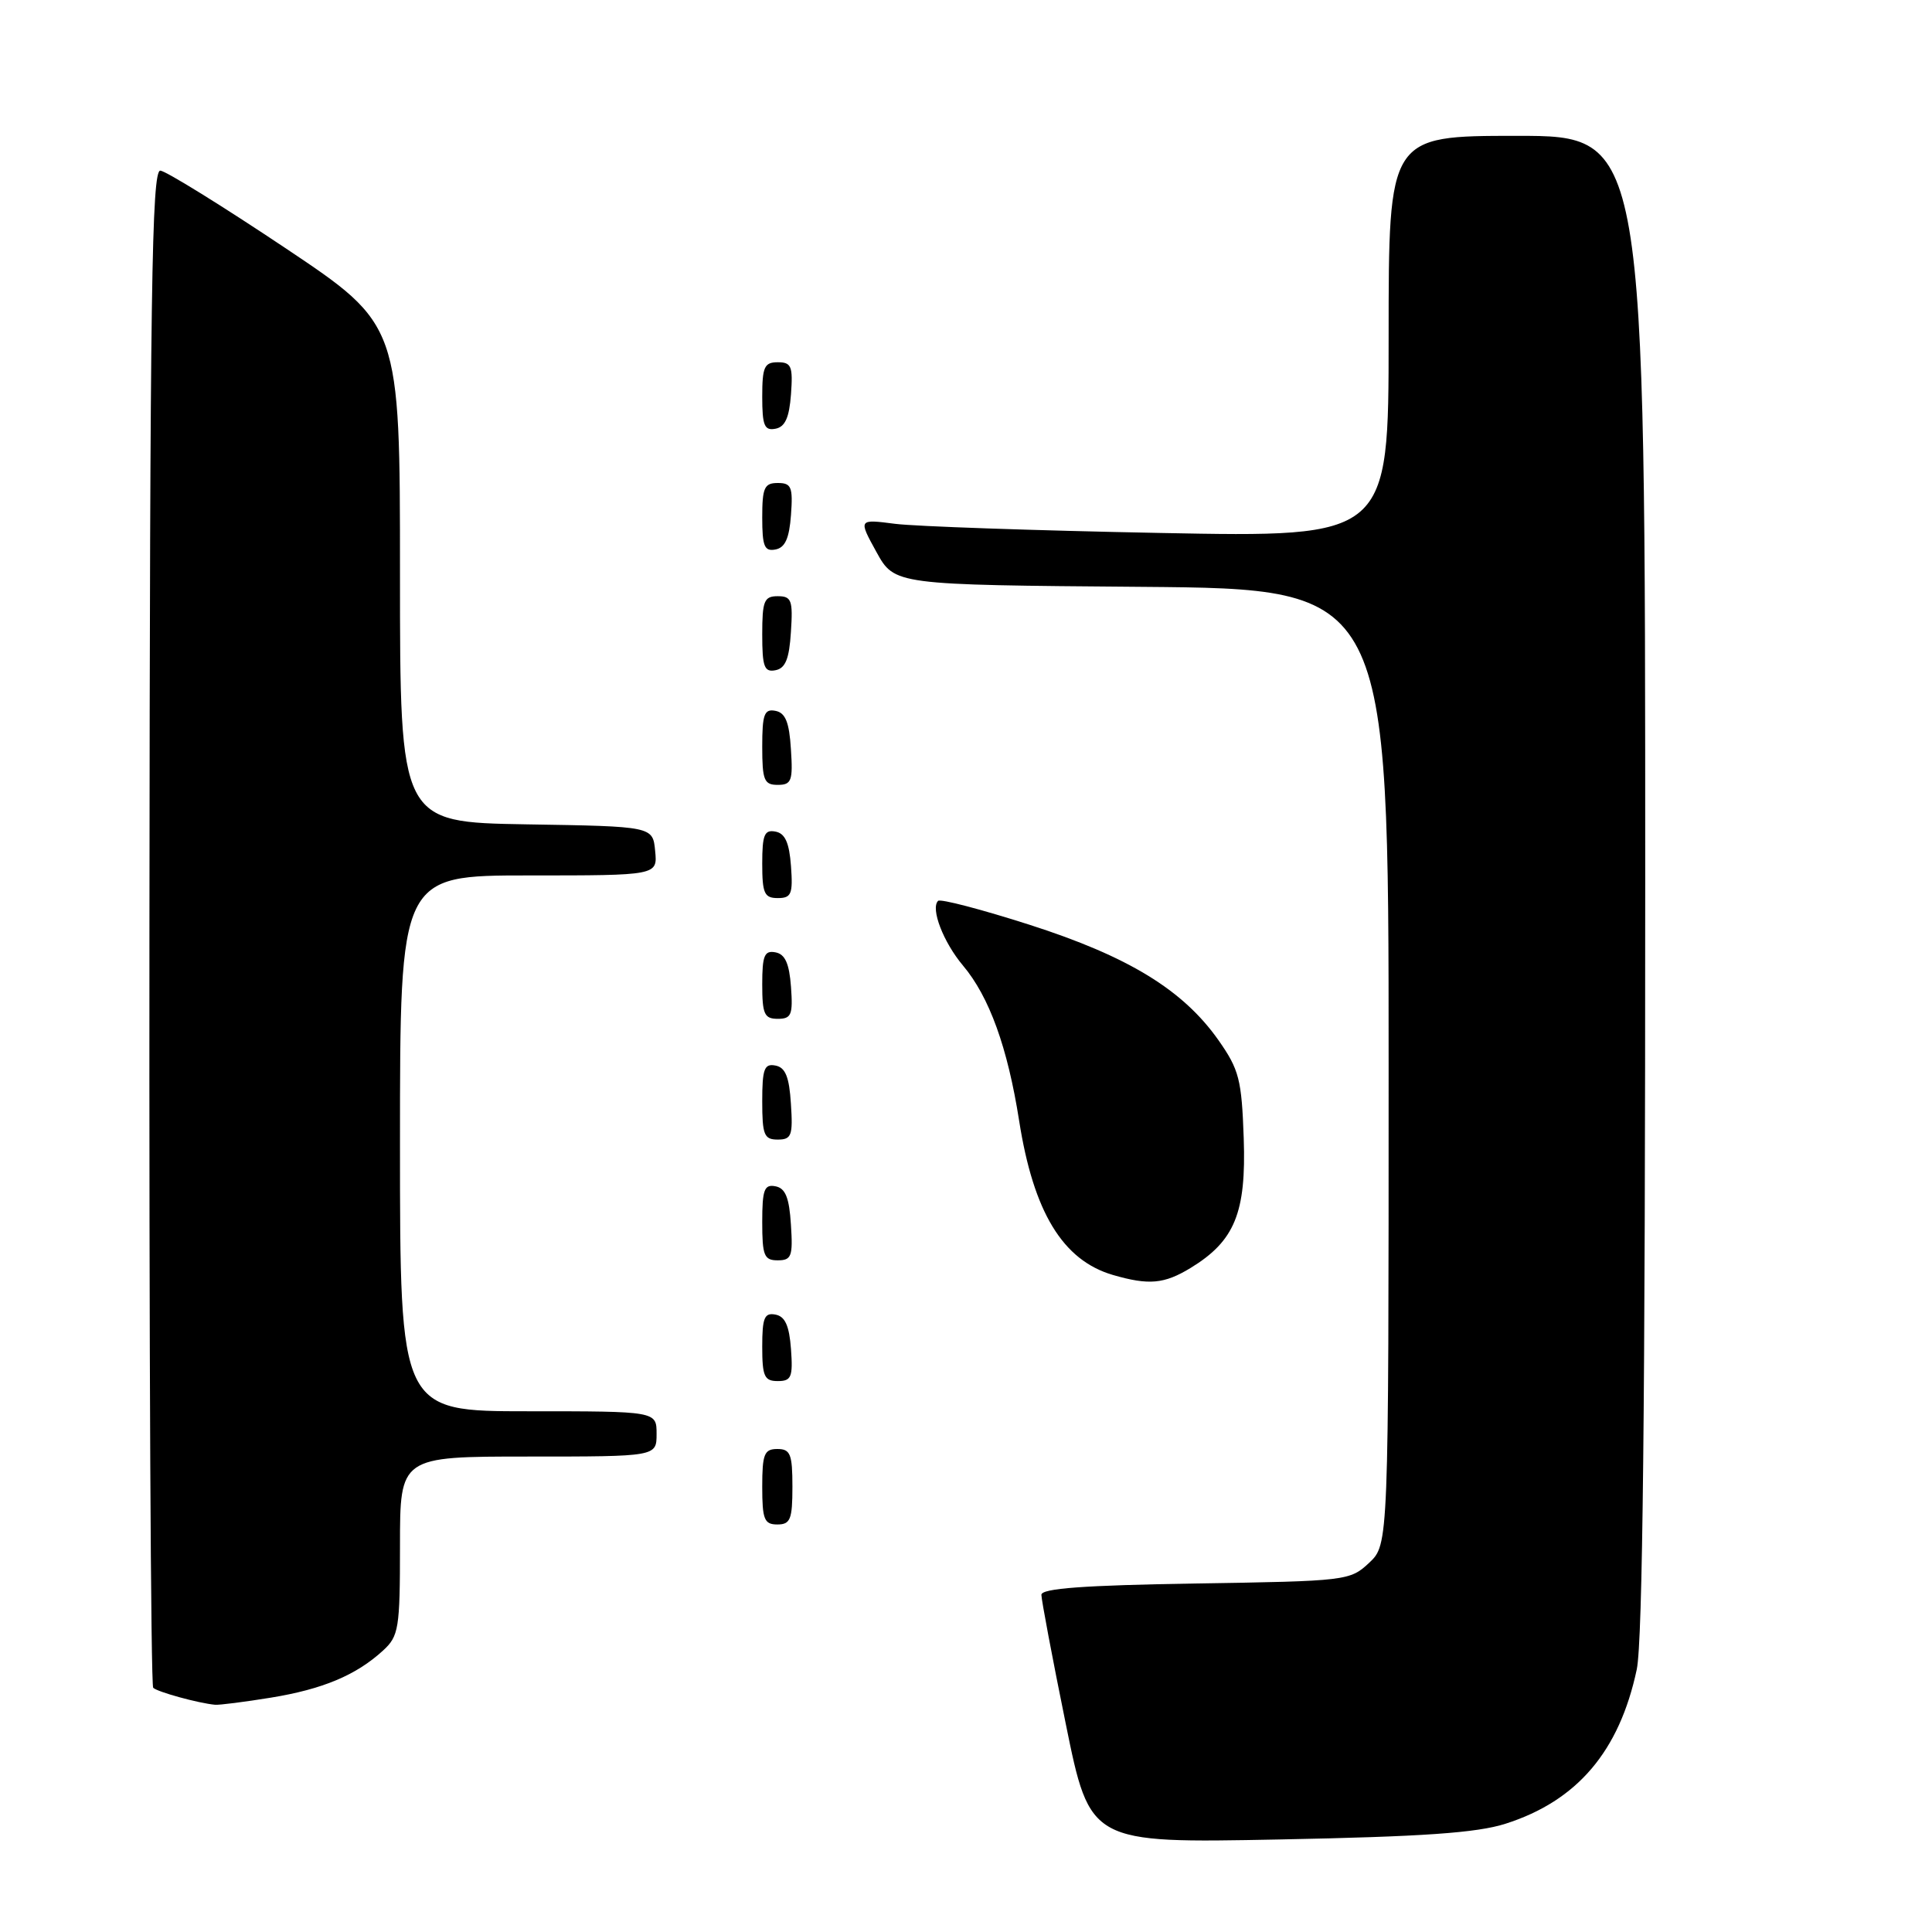 <?xml version="1.0" encoding="UTF-8" standalone="no"?>
<!DOCTYPE svg PUBLIC "-//W3C//DTD SVG 1.1//EN" "http://www.w3.org/Graphics/SVG/1.1/DTD/svg11.dtd" >
<svg xmlns="http://www.w3.org/2000/svg" xmlns:xlink="http://www.w3.org/1999/xlink" version="1.1" viewBox="0 0 256 256">
 <g >
 <path fill="currentColor"
d=" M 199.50 241.65 C 208.99 238.62 214.58 232.05 216.88 221.20 C 217.66 217.48 218.00 186.34 218.00 116.95 C 218.00 18.00 218.00 18.00 201.00 18.00 C 184.00 18.00 184.00 18.00 184.00 44.61 C 184.00 71.21 184.00 71.21 153.75 70.62 C 137.11 70.30 121.30 69.75 118.61 69.41 C 113.73 68.78 113.73 68.78 116.13 73.14 C 118.54 77.50 118.54 77.50 151.27 77.76 C 184.00 78.03 184.00 78.03 184.00 141.34 C 184.00 204.65 184.00 204.65 181.42 207.08 C 178.89 209.45 178.45 209.51 158.42 209.82 C 143.62 210.06 138.00 210.47 137.99 211.32 C 137.99 211.97 139.43 219.64 141.21 228.37 C 144.43 244.23 144.43 244.23 169.47 243.74 C 188.54 243.37 195.69 242.87 199.50 241.65 Z  M 35.88 224.95 C 42.75 223.83 47.18 221.98 50.75 218.71 C 52.84 216.80 53.00 215.81 53.00 204.83 C 53.00 193.00 53.00 193.00 70.00 193.00 C 87.00 193.00 87.00 193.00 87.00 190.00 C 87.00 187.00 87.00 187.00 70.00 187.00 C 53.00 187.00 53.00 187.00 53.00 151.50 C 53.00 116.00 53.00 116.00 70.06 116.00 C 87.13 116.00 87.13 116.00 86.81 112.75 C 86.50 109.50 86.50 109.50 69.75 109.23 C 53.00 108.95 53.00 108.95 53.00 75.99 C 53.00 43.03 53.00 43.03 37.81 32.87 C 29.46 27.29 22.00 22.67 21.25 22.61 C 20.10 22.52 19.87 38.52 19.80 122.77 C 19.75 177.92 19.98 223.31 20.30 223.64 C 20.86 224.19 26.26 225.68 28.50 225.89 C 29.05 225.94 32.37 225.52 35.88 224.95 Z  M 105.00 197.00 C 105.00 192.67 104.73 192.00 103.00 192.00 C 101.27 192.00 101.00 192.67 101.00 197.00 C 101.00 201.33 101.27 202.00 103.00 202.00 C 104.73 202.00 105.00 201.33 105.00 197.00 Z  M 104.81 178.76 C 104.58 175.66 104.03 174.43 102.75 174.19 C 101.29 173.91 101.00 174.61 101.00 178.43 C 101.00 182.38 101.28 183.00 103.06 183.00 C 104.86 183.00 105.08 182.47 104.81 178.76 Z  M 157.76 168.01 C 163.61 164.44 165.14 160.70 164.80 150.83 C 164.53 143.04 164.19 141.73 161.46 137.84 C 156.76 131.16 149.52 126.74 136.43 122.54 C 130.06 120.50 124.60 119.07 124.30 119.37 C 123.28 120.39 125.00 124.85 127.60 127.94 C 131.09 132.08 133.52 138.82 135.04 148.50 C 136.94 160.62 140.82 167.00 147.47 168.94 C 152.23 170.32 154.26 170.14 157.76 168.01 Z  M 104.80 162.26 C 104.58 158.69 104.07 157.44 102.75 157.19 C 101.27 156.90 101.00 157.64 101.00 161.93 C 101.00 166.38 101.25 167.00 103.05 167.00 C 104.88 167.00 105.08 166.47 104.80 162.26 Z  M 104.80 146.26 C 104.58 142.69 104.07 141.44 102.75 141.19 C 101.27 140.90 101.00 141.64 101.00 145.93 C 101.00 150.38 101.25 151.00 103.05 151.00 C 104.88 151.00 105.08 150.47 104.80 146.26 Z  M 104.81 130.76 C 104.58 127.66 104.03 126.43 102.75 126.19 C 101.29 125.91 101.00 126.61 101.00 130.43 C 101.00 134.38 101.28 135.00 103.06 135.00 C 104.86 135.00 105.08 134.47 104.81 130.76 Z  M 104.81 114.76 C 104.58 111.66 104.03 110.43 102.75 110.19 C 101.29 109.91 101.00 110.61 101.00 114.43 C 101.00 118.38 101.28 119.00 103.06 119.00 C 104.86 119.00 105.08 118.47 104.81 114.76 Z  M 104.80 99.26 C 104.58 95.69 104.07 94.44 102.75 94.19 C 101.27 93.90 101.00 94.64 101.00 98.93 C 101.00 103.38 101.25 104.00 103.05 104.00 C 104.88 104.00 105.08 103.47 104.80 99.26 Z  M 104.80 83.74 C 105.08 79.53 104.88 79.00 103.05 79.00 C 101.25 79.00 101.00 79.62 101.00 84.07 C 101.00 88.36 101.27 89.10 102.75 88.81 C 104.07 88.56 104.58 87.31 104.80 83.74 Z  M 104.81 68.24 C 105.08 64.53 104.86 64.00 103.06 64.00 C 101.28 64.00 101.00 64.62 101.00 68.57 C 101.00 72.39 101.29 73.09 102.75 72.81 C 104.03 72.57 104.58 71.34 104.81 68.24 Z  M 104.81 52.24 C 105.08 48.53 104.86 48.00 103.06 48.00 C 101.28 48.00 101.00 48.62 101.00 52.57 C 101.00 56.39 101.29 57.09 102.75 56.81 C 104.03 56.57 104.58 55.34 104.81 52.24 Z "/>
</g>
</svg>